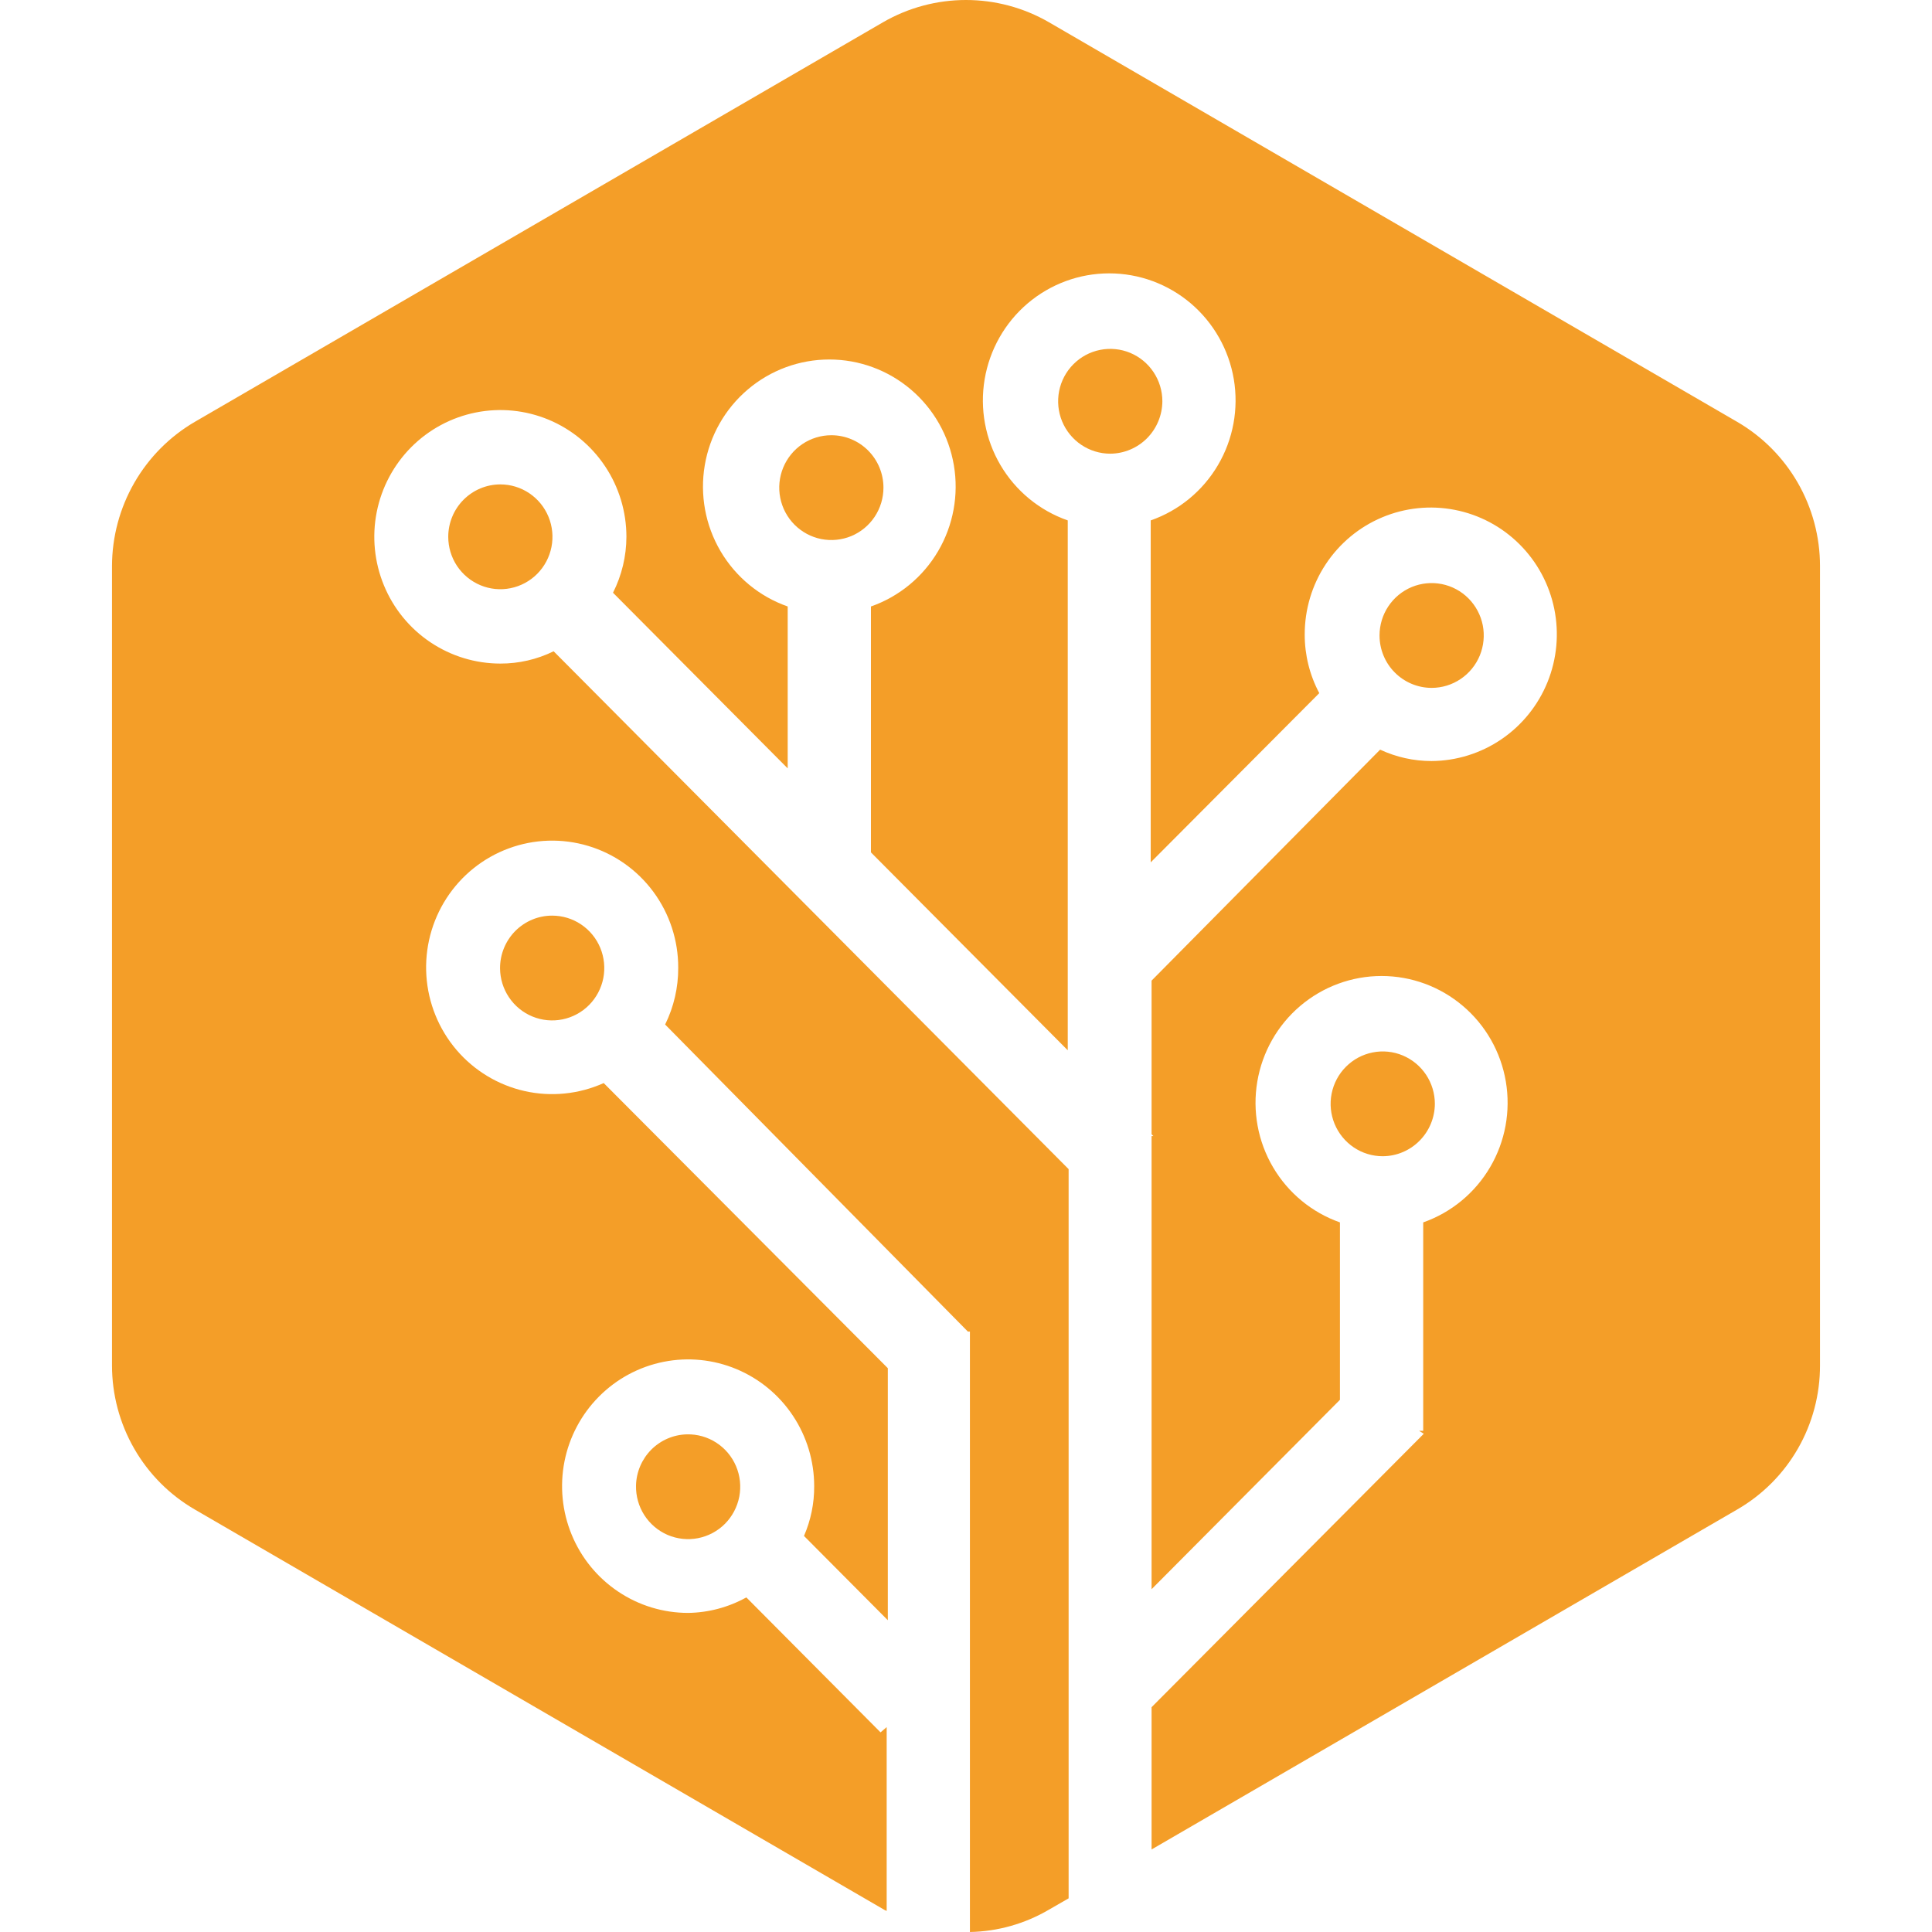 <svg width="100" height="100" viewBox="0 0 61 69" fill="none" xmlns="http://www.w3.org/2000/svg">
<path d="M47.13 24.567C47.498 24.567 47.858 24.457 48.164 24.251C48.47 24.046 48.709 23.753 48.85 23.411C48.99 23.069 49.027 22.693 48.956 22.33C48.884 21.967 48.706 21.634 48.446 21.372C48.186 21.11 47.854 20.932 47.493 20.86C47.132 20.788 46.758 20.825 46.418 20.966C46.078 21.108 45.787 21.348 45.583 21.655C45.378 21.963 45.269 22.325 45.269 22.695C45.269 23.192 45.465 23.668 45.814 24.018C46.163 24.369 46.637 24.567 47.13 24.567Z" fill="#F49E28"/>
<path d="M47.245 39.423C47.245 39.053 47.135 38.691 46.931 38.383C46.726 38.076 46.436 37.836 46.096 37.694C45.756 37.552 45.381 37.515 45.02 37.588C44.659 37.66 44.328 37.838 44.068 38.1C43.807 38.361 43.63 38.695 43.558 39.058C43.486 39.421 43.523 39.797 43.664 40.139C43.805 40.481 44.044 40.773 44.349 40.979C44.656 41.185 45.015 41.294 45.383 41.294C45.876 41.292 46.348 41.094 46.696 40.743C47.045 40.393 47.242 39.919 47.245 39.423Z" fill="#F49E28"/>
<path d="M58.037 15.063L33.458 0.792C32.558 0.273 31.538 0 30.5 0C29.462 0 28.442 0.273 27.542 0.792L2.963 15.063C2.064 15.586 1.317 16.338 0.797 17.242C0.277 18.147 0.002 19.173 2.48923e-06 20.217V48.759C-0.001 49.805 0.273 50.832 0.793 51.737C1.313 52.642 2.062 53.393 2.963 53.914L27.542 68.184C27.581 68.21 27.623 68.231 27.667 68.247V61.682L27.448 61.87L22.655 57.05C22.018 57.403 21.304 57.594 20.576 57.604C19.686 57.604 18.815 57.339 18.075 56.841C17.334 56.344 16.757 55.637 16.417 54.81C16.076 53.982 15.987 53.072 16.16 52.194C16.334 51.316 16.763 50.509 17.393 49.876C18.022 49.243 18.824 48.812 19.698 48.637C20.571 48.462 21.476 48.552 22.299 48.895C23.121 49.237 23.825 49.818 24.319 50.562C24.814 51.307 25.078 52.182 25.078 53.077C25.082 53.689 24.958 54.294 24.714 54.855L27.708 57.865V48.864L17.561 38.681C16.674 39.08 15.682 39.18 14.734 38.966C13.786 38.752 12.932 38.235 12.3 37.493C11.668 36.75 11.292 35.822 11.228 34.847C11.164 33.872 11.416 32.902 11.945 32.083C12.475 31.263 13.254 30.638 14.166 30.301C15.078 29.963 16.074 29.932 17.006 30.211C17.937 30.49 18.753 31.064 19.333 31.848C19.913 32.633 20.225 33.584 20.222 34.562C20.226 35.265 20.066 35.96 19.755 36.59L30.568 47.557H30.64V69C31.631 68.981 32.601 68.707 33.458 68.205L34.165 67.798V41.755L15.773 23.26C15.18 23.551 14.529 23.701 13.87 23.699C12.979 23.699 12.109 23.433 11.369 22.936C10.628 22.439 10.051 21.732 9.711 20.904C9.37 20.077 9.281 19.167 9.454 18.289C9.628 17.411 10.057 16.604 10.686 15.971C11.316 15.338 12.118 14.907 12.992 14.732C13.865 14.557 14.77 14.647 15.593 14.989C16.415 15.332 17.118 15.912 17.613 16.657C18.108 17.401 18.372 18.277 18.372 19.172C18.37 19.866 18.206 20.55 17.893 21.169L24.132 27.442V21.66C23.125 21.307 22.276 20.607 21.733 19.684C21.191 18.761 20.991 17.675 21.17 16.618C21.348 15.561 21.892 14.602 22.707 13.91C23.521 13.218 24.552 12.839 25.619 12.839C26.685 12.839 27.716 13.218 28.53 13.91C29.345 14.602 29.889 15.561 30.067 16.618C30.246 17.675 30.046 18.761 29.504 19.684C28.962 20.607 28.112 21.307 27.105 21.66V30.442L34.134 37.51V18.586C33.126 18.234 32.276 17.535 31.732 16.612C31.189 15.689 30.988 14.603 31.166 13.545C31.344 12.488 31.888 11.528 32.702 10.835C33.517 10.143 34.549 9.763 35.615 9.763C36.682 9.763 37.714 10.143 38.528 10.835C39.343 11.528 39.887 12.488 40.065 13.545C40.242 14.603 40.042 15.689 39.498 16.612C38.955 17.535 38.104 18.234 37.097 18.586V30.798L43.117 24.755C42.775 24.112 42.596 23.393 42.597 22.664C42.595 21.769 42.856 20.894 43.349 20.149C43.841 19.404 44.541 18.822 45.362 18.477C46.182 18.132 47.086 18.039 47.959 18.21C48.833 18.381 49.636 18.808 50.268 19.438C50.9 20.067 51.332 20.871 51.51 21.747C51.688 22.624 51.604 23.533 51.268 24.362C50.932 25.19 50.36 25.9 49.624 26.401C48.887 26.903 48.02 27.174 47.13 27.18C46.495 27.181 45.867 27.042 45.29 26.773L37.128 35.022V40.51L37.191 40.573H37.128V56.757L43.855 49.993V43.657C42.852 43.304 42.005 42.605 41.464 41.684C40.924 40.764 40.725 39.68 40.904 38.626C41.082 37.572 41.625 36.615 42.437 35.926C43.25 35.236 44.279 34.857 45.342 34.857C46.405 34.857 47.434 35.236 48.246 35.926C49.059 36.615 49.602 37.572 49.78 38.626C49.958 39.68 49.76 40.764 49.219 41.684C48.679 42.605 47.832 43.304 46.829 43.657V51.101H46.683L46.849 51.206L37.128 60.971V66.052L58.037 53.914C58.94 53.394 59.689 52.644 60.21 51.738C60.73 50.833 61.003 49.805 61 48.759V20.217C61 19.172 60.726 18.145 60.206 17.241C59.685 16.336 58.938 15.585 58.037 15.063Z" fill="#F49E28"/>
<path d="M37.513 14.331C37.513 13.961 37.404 13.599 37.199 13.292C36.995 12.984 36.704 12.744 36.364 12.602C36.024 12.461 35.65 12.424 35.289 12.496C34.928 12.568 34.596 12.746 34.336 13.008C34.075 13.27 33.898 13.603 33.826 13.966C33.755 14.329 33.791 14.706 33.932 15.047C34.073 15.389 34.312 15.682 34.618 15.887C34.924 16.093 35.284 16.203 35.652 16.203C36.145 16.2 36.616 16.002 36.965 15.652C37.313 15.301 37.51 14.827 37.513 14.331Z" fill="#F49E28"/>
<path d="M18.715 53.056C18.707 53.43 18.81 53.797 19.011 54.111C19.212 54.425 19.503 54.672 19.844 54.819C20.186 54.965 20.564 55.006 20.928 54.935C21.293 54.864 21.629 54.685 21.892 54.421C22.154 54.157 22.332 53.819 22.403 53.453C22.473 53.086 22.433 52.706 22.287 52.362C22.141 52.019 21.896 51.727 21.584 51.525C21.271 51.322 20.906 51.218 20.534 51.227C20.055 51.237 19.598 51.434 19.259 51.774C18.921 52.115 18.725 52.574 18.715 53.056Z" fill="#F49E28"/>
<path d="M13.859 34.582C13.861 34.952 13.972 35.313 14.178 35.619C14.384 35.926 14.675 36.164 15.015 36.304C15.356 36.444 15.73 36.48 16.09 36.406C16.45 36.333 16.781 36.154 17.04 35.892C17.299 35.63 17.476 35.296 17.547 34.933C17.617 34.571 17.58 34.195 17.439 33.853C17.298 33.512 17.059 33.22 16.753 33.015C16.448 32.81 16.088 32.701 15.72 32.701C15.475 32.701 15.232 32.749 15.006 32.844C14.779 32.939 14.574 33.078 14.401 33.252C14.228 33.427 14.091 33.635 13.998 33.863C13.905 34.091 13.858 34.336 13.859 34.582Z" fill="#F49E28"/>
<path d="M12.009 19.172C12.009 19.542 12.118 19.904 12.322 20.212C12.527 20.519 12.818 20.759 13.158 20.901C13.498 21.043 13.872 21.08 14.233 21.007C14.594 20.935 14.925 20.757 15.186 20.495C15.446 20.233 15.623 19.9 15.695 19.537C15.767 19.174 15.73 18.798 15.589 18.456C15.448 18.114 15.21 17.822 14.904 17.616C14.598 17.41 14.238 17.3 13.87 17.3C13.376 17.3 12.903 17.498 12.554 17.849C12.205 18.2 12.009 18.676 12.009 19.172Z" fill="#F49E28"/>
<path d="M25.691 15.544C25.323 15.544 24.963 15.654 24.657 15.859C24.351 16.065 24.113 16.357 23.972 16.699C23.831 17.041 23.794 17.418 23.866 17.781C23.938 18.144 24.115 18.477 24.375 18.739C24.636 19 24.967 19.179 25.328 19.251C25.689 19.323 26.064 19.286 26.404 19.145C26.744 19.003 27.034 18.763 27.239 18.455C27.443 18.147 27.552 17.786 27.552 17.416C27.552 16.919 27.356 16.443 27.007 16.092C26.658 15.741 26.185 15.544 25.691 15.544Z" fill="#F49E28"/>
</svg>
